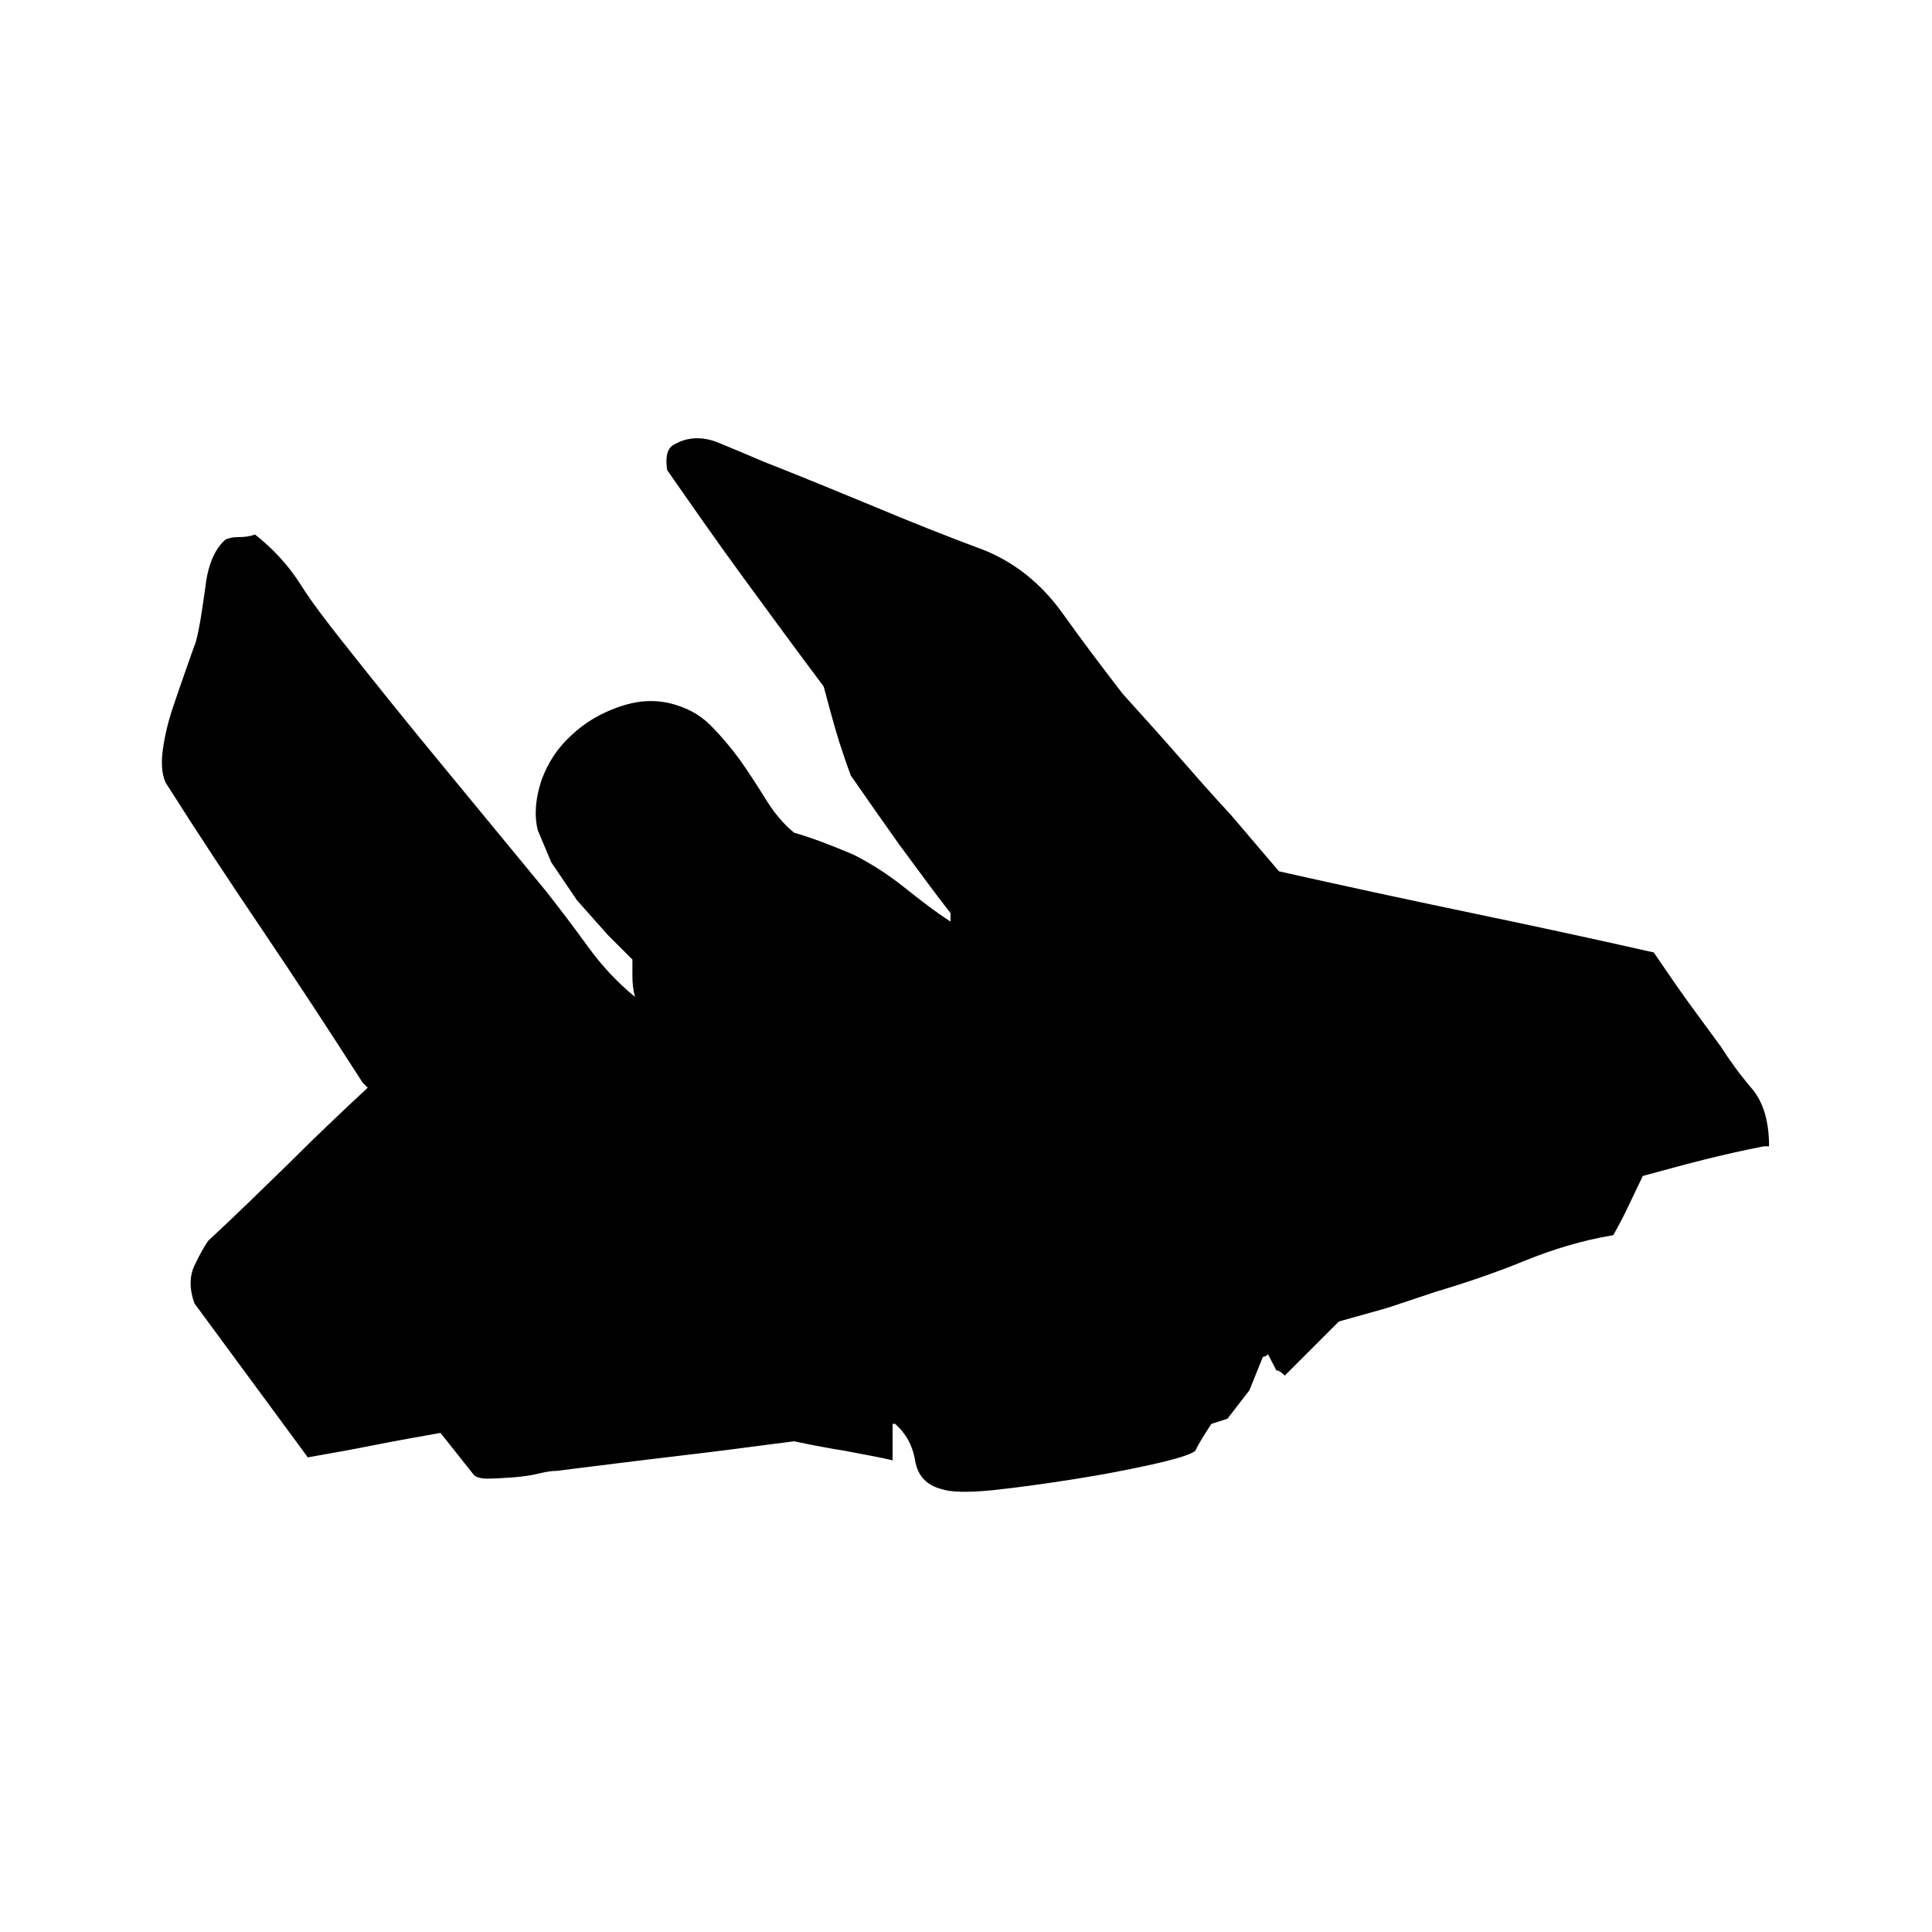 <?xml version="1.0" encoding="utf-8"?>
<!-- Generator: Adobe Illustrator 21.0.2, SVG Export Plug-In . SVG Version: 6.00 Build 0)  -->
<svg version="1.1" id="Layer_1" xmlns="http://www.w3.org/2000/svg" xmlns:xlink="http://www.w3.org/1999/xlink" x="0px" y="0px"
	 width="300px" height="300px" viewBox="0 0 300 300" style="enable-background:new 0 0 300 300;" xml:space="preserve">
<path d="M138.8,226.8c-2.5-0.6-5-1-7.5-1.5c-2.5-0.4-5.2-0.9-8-1.5c-6.1,0.8-12.2,1.6-18.2,2.3c-6,0.7-12.2,1.5-18.7,2.3
	c-0.6,0-1.5,0.1-2.7,0.4s-2.6,0.5-4,0.6c-1.4,0.1-2.7,0.2-4,0.2s-2-0.3-2.3-0.8l-5-6.3c-3.4,0.6-6.8,1.2-10.3,1.9s-6.9,1.3-10.3,1.9
	l-17.6-23.9c-0.8-2.2-0.8-4.2,0-5.9c0.8-1.7,1.5-2.9,2.1-3.8c4.2-3.9,8.3-7.9,12.4-11.9c4.1-4.1,8.2-8,12.4-11.9l-0.8-0.8
	c-5-7.8-10.1-15.6-15.3-23.3c-5.2-7.7-10.3-15.4-15.3-23.3c-0.6-1.4-0.7-3.1-0.4-5.2c0.3-2.1,0.8-4.2,1.5-6.3
	c0.7-2.1,1.4-4.1,2.1-6.1c0.7-2,1.2-3.4,1.5-4.2c0.6-2.2,1-5.1,1.5-8.6c0.4-3.5,1.5-5.9,3.1-7.3c0.6-0.3,1.3-0.4,2.1-0.4
	s1.7-0.1,2.5-0.4c2.8,2.2,5.2,4.8,7.1,7.8s4.1,5.8,6.3,8.6c5.3,6.7,10.6,13.3,15.9,19.7l15.9,19.3c2.2,2.8,4.4,5.7,6.5,8.6
	c2.1,2.9,4.5,5.5,7.3,7.8c-0.3-1.1-0.4-2.2-0.4-3.1v-2.7l-3.8-3.8l-4.8-5.4l-4-5.9l-2.1-5c-0.6-2.5-0.3-5.1,0.6-7.8
	c1-2.7,2.5-5,4.6-6.9c2.1-2,4.5-3.4,7.3-4.4s5.4-1.2,8-0.6c2.5,0.6,4.6,1.7,6.3,3.4c1.7,1.7,3.2,3.5,4.6,5.4c1.4,2,2.7,4,4,6.1
	c1.3,2.1,2.7,3.8,4.4,5.2c2.8,0.8,5.9,2,9.2,3.4c2.8,1.4,5.4,3.1,7.8,5s4.8,3.8,7.3,5.4v-1.3c-2.8-3.6-5.4-7.2-8-10.7
	c-2.5-3.5-5-7.1-7.5-10.7c-0.8-2.2-1.6-4.5-2.3-6.9c-0.7-2.4-1.3-4.7-1.9-6.9c-4.2-5.6-8.3-11.2-12.4-16.8
	c-4.1-5.6-8-11.2-11.9-16.8c-0.3-2,0-3.2,0.8-3.8c2.2-1.4,4.7-1.5,7.3-0.4c2.7,1.1,5,2.1,6.9,2.9c5.6,2.2,11.2,4.5,17,6.9
	c5.7,2.4,11.5,4.7,17.4,6.9c4.8,2,8.7,5.2,11.9,9.6c3.2,4.5,6.4,8.7,9.4,12.6c2.8,3.1,5.6,6.2,8.4,9.4c2.8,3.2,5.6,6.4,8.4,9.4
	l7.5,8.8c9.8,2.2,19.5,4.3,29.1,6.3c9.6,2,19.4,4.1,29.1,6.3c1.7,2.5,3.4,5,5.2,7.5c1.8,2.5,3.6,4.9,5.2,7.1c1.4,2.2,3,4.4,4.8,6.5
	c1.8,2.1,2.7,5.1,2.7,9h-0.8c-3.1,0.6-6.2,1.3-9.4,2.1c-3.2,0.8-6.4,1.7-9.4,2.5c-0.8,1.7-1.6,3.3-2.3,4.8s-1.5,3-2.3,4.4
	c-4.8,0.8-9.4,2.2-13.8,4s-9.1,3.4-13.8,4.8l-7.5,2.5l-7.5,2.1l-4.2,4.2l-4.2,4.2c-0.6-0.6-1-0.8-1.3-0.8l-1.3-2.5
	c-0.3,0.3-0.6,0.4-0.8,0.4l-2.1,5.2l-3.4,4.4l-2.5,0.8c-1.1,1.7-2,3.1-2.5,4.2c-0.8,0.6-3.1,1.3-6.7,2.1c-3.6,0.8-7.7,1.6-12.2,2.3
	c-4.5,0.7-8.7,1.3-12.6,1.7c-3.9,0.4-6.6,0.3-8-0.2c-2.2-0.6-3.6-2-4-4.4c-0.4-2.4-1.5-4.3-3.1-5.7h-0.4V226.8z"/>
</svg>
